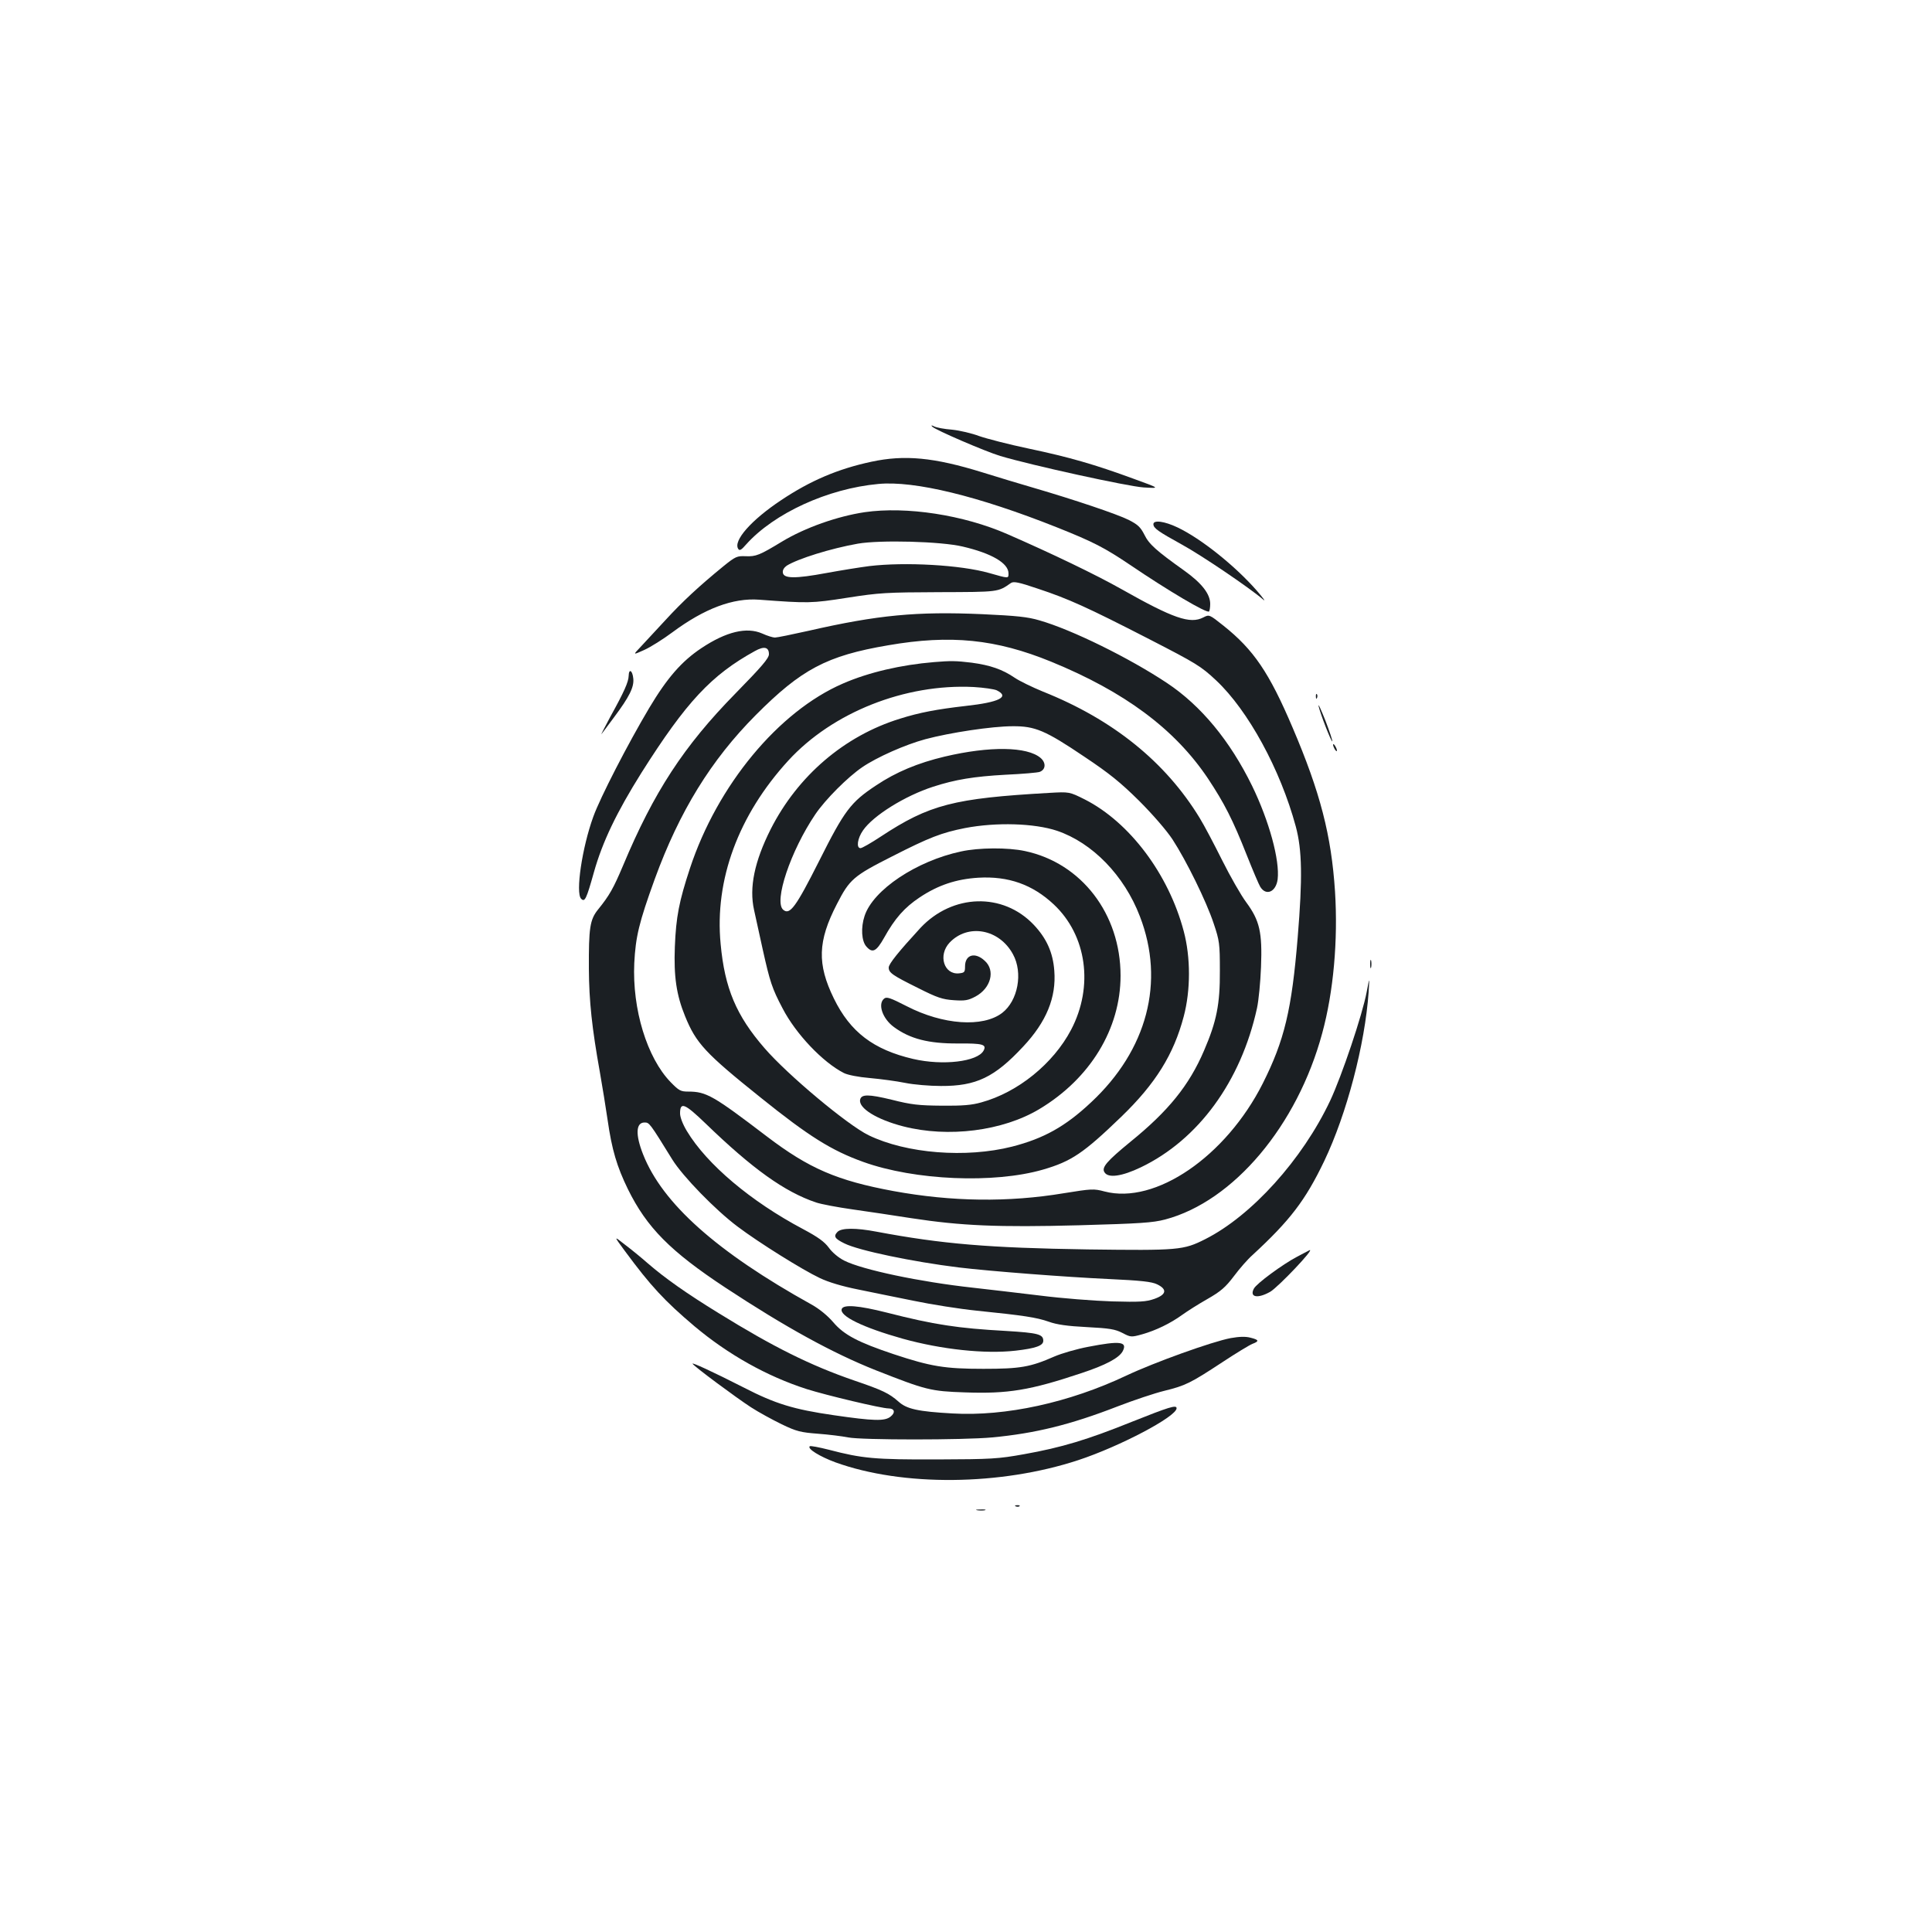 <?xml version="1.0" standalone="no"?>
<!DOCTYPE svg PUBLIC "-//W3C//DTD SVG 20010904//EN"
 "http://www.w3.org/TR/2001/REC-SVG-20010904/DTD/svg10.dtd">
<svg version="1.0" xmlns="http://www.w3.org/2000/svg"
 width="1000pt" height="1000pt" viewBox="0 0 1000 1000"
 preserveAspectRatio="xMidYMid meet">
<g transform="translate(0,1000) scale(0.1,-0.1)"
fill="#1b1f23" stroke="none">
<path d="M4825 7792 c15 -17 276 -129 352 -152 160 -48 662 -158 743 -163 85
-5 85 -5 -50 44 -204 75 -336 113 -545 157 -105 22 -220 52 -257 65 -37 14
-100 29 -140 33 -40 3 -82 11 -93 17 -14 7 -17 6 -10 -1z"/>
<path d="M4510 7610 c-173 -37 -316 -98 -467 -199 -155 -103 -249 -210 -222
-252 7 -11 16 -6 41 23 144 161 422 289 684 313 187 18 518 -63 923 -224 191
-76 248 -106 379 -194 199 -135 399 -253 410 -242 3 3 6 21 6 39 0 52 -44 108
-135 173 -143 102 -182 136 -206 186 -20 39 -34 52 -81 76 -60 30 -283 105
-492 166 -69 20 -188 56 -265 80 -252 78 -403 92 -575 55z"/>
<path d="M4476 7349 c-141 -21 -309 -80 -428 -152 -117 -71 -135 -78 -188 -76
-45 2 -53 -1 -117 -53 -126 -103 -211 -182 -299 -278 -48 -52 -106 -114 -128
-138 -41 -43 -41 -43 19 -16 33 15 98 56 145 91 167 124 315 179 449 169 256
-19 270 -19 456 10 166 26 203 28 475 29 310 1 305 0 372 47 14 10 40 5 140
-29 157 -52 253 -95 576 -261 245 -126 268 -140 347 -214 165 -155 332 -460
412 -756 33 -123 35 -268 10 -572 -31 -378 -69 -535 -181 -758 -191 -378 -556
-628 -819 -559 -56 15 -67 14 -210 -9 -288 -48 -581 -44 -882 11 -292 54 -438
117 -656 283 -277 211 -313 232 -407 232 -39 0 -48 5 -91 49 -122 126 -199
377 -188 616 7 136 24 209 106 435 128 351 292 617 523 849 236 237 367 307
685 361 323 56 558 32 844 -85 381 -156 640 -349 811 -604 85 -128 129 -214
202 -399 31 -78 62 -151 69 -162 30 -49 81 -27 90 38 12 99 -44 303 -132 484
-115 235 -265 416 -441 533 -194 129 -492 276 -660 324 -60 18 -120 24 -295
32 -340 15 -541 -4 -900 -86 -85 -19 -163 -35 -174 -35 -10 0 -40 9 -66 21
-80 35 -186 10 -315 -76 -102 -68 -177 -154 -270 -310 -109 -183 -254 -464
-289 -562 -58 -159 -93 -395 -63 -425 19 -19 27 -2 66 137 44 157 118 311 246
515 232 367 362 506 587 630 48 27 73 21 73 -16 0 -21 -37 -64 -173 -203 -268
-273 -423 -511 -582 -891 -50 -118 -70 -154 -129 -227 -43 -53 -49 -96 -48
-308 1 -167 16 -307 57 -535 13 -74 31 -185 40 -247 22 -154 48 -241 105 -358
98 -199 220 -322 505 -510 313 -206 554 -338 777 -427 262 -103 284 -109 463
-115 222 -8 337 11 600 99 128 42 197 79 216 114 26 50 -13 55 -178 23 -59
-11 -138 -34 -175 -50 -125 -55 -177 -64 -368 -64 -200 0 -272 12 -465 76
-182 61 -256 99 -312 165 -29 34 -73 70 -113 92 -490 272 -771 523 -871 776
-41 103 -38 166 7 166 25 0 26 -1 144 -192 54 -87 223 -261 338 -347 110 -83
336 -224 425 -266 46 -22 117 -43 197 -59 69 -14 199 -41 290 -59 91 -19 237
-42 325 -51 245 -25 310 -35 373 -57 41 -15 97 -23 197 -28 118 -6 147 -11
184 -30 44 -23 46 -23 104 -7 70 20 145 56 207 101 25 18 83 55 129 81 70 40
94 61 138 119 29 39 72 88 96 109 194 179 273 282 371 486 117 245 211 604
230 875 5 80 5 80 -10 1 -22 -118 -129 -435 -189 -563 -144 -305 -407 -596
-647 -717 -113 -57 -137 -59 -608 -53 -513 8 -753 28 -1094 92 -105 20 -180
20 -201 -1 -22 -23 -15 -35 36 -60 74 -37 355 -95 589 -124 166 -20 558 -50
775 -60 172 -8 227 -14 255 -28 53 -26 47 -53 -15 -75 -43 -15 -74 -17 -220
-13 -93 3 -260 16 -370 30 -110 13 -267 32 -350 41 -274 30 -572 93 -665 140
-30 15 -63 43 -80 67 -23 31 -56 55 -133 96 -270 143 -498 335 -602 508 -21
35 -35 71 -35 91 0 62 24 52 133 -53 242 -234 408 -353 571 -408 27 -9 112
-25 190 -36 77 -11 213 -31 301 -45 261 -40 451 -48 870 -37 318 9 381 13 446
30 354 94 684 486 813 965 58 213 82 479 66 733 -19 290 -76 512 -220 849
-121 284 -201 402 -358 527 -73 58 -73 58 -104 42 -68 -35 -155 -5 -424 147
-133 75 -362 185 -589 284 -228 100 -524 145 -739 114z m507 -178 c150 -35
237 -86 237 -139 0 -27 2 -27 -100 2 -147 42 -435 58 -620 36 -47 -6 -147 -22
-223 -36 -162 -30 -221 -29 -225 2 -2 13 6 26 20 36 58 36 227 89 368 114 115
20 430 12 543 -15z"/>
<path d="M5970 7287 c0 -21 25 -38 148 -106 99 -54 352 -225 421 -285 14 -12
-2 10 -34 47 -112 128 -288 269 -410 327 -67 32 -125 40 -125 17z"/>
<path d="M4835 6573 c-171 -14 -339 -53 -472 -111 -333 -144 -650 -526 -792
-957 -56 -170 -72 -251 -78 -406 -6 -153 8 -249 53 -359 57 -140 104 -191 391
-421 250 -201 367 -274 531 -333 267 -96 677 -113 930 -40 148 43 210 85 406
274 177 171 271 322 323 519 36 136 36 306 0 441 -78 295 -280 564 -512 682
-80 40 -80 40 -185 34 -493 -28 -619 -60 -871 -226 -50 -33 -97 -60 -105 -60
-23 0 -16 51 13 92 52 76 217 179 363 226 114 37 211 53 375 62 88 4 168 11
177 15 31 12 33 47 4 72 -69 59 -263 62 -496 7 -139 -33 -252 -80 -355 -149
-132 -87 -164 -130 -295 -391 -121 -240 -152 -282 -186 -253 -50 42 38 305
166 494 52 77 168 193 243 244 76 52 223 117 327 145 127 34 345 67 451 67
116 1 169 -21 372 -158 129 -86 187 -133 283 -228 71 -71 142 -153 173 -200
71 -109 175 -320 213 -435 30 -89 32 -104 32 -245 1 -173 -17 -262 -82 -413
-77 -180 -185 -313 -381 -472 -122 -100 -151 -133 -134 -158 19 -31 90 -21
188 26 298 143 518 445 601 823 9 41 18 137 21 214 7 180 -7 240 -76 334 -27
36 -83 134 -125 218 -42 84 -94 183 -117 220 -177 290 -449 509 -810 653 -56
23 -122 55 -147 72 -63 43 -126 65 -223 78 -81 10 -110 10 -194 3z m324 -146
c69 -34 13 -62 -161 -81 -148 -17 -239 -34 -340 -66 -288 -89 -529 -296 -669
-572 -84 -167 -112 -302 -86 -418 8 -36 28 -128 45 -205 37 -166 48 -201 103
-305 68 -131 207 -278 317 -334 20 -10 75 -21 135 -26 56 -5 138 -16 182 -25
44 -9 127 -16 185 -16 183 -1 278 45 426 204 120 128 172 254 161 393 -7 94
-40 167 -106 237 -160 169 -421 161 -587 -16 -113 -123 -164 -186 -164 -205 0
-27 19 -40 152 -106 99 -50 126 -59 185 -63 58 -4 74 -1 112 19 80 43 104 135
48 185 -50 47 -102 32 -102 -29 0 -30 -3 -33 -31 -36 -78 -8 -110 94 -49 159
95 100 257 71 328 -60 53 -96 26 -241 -56 -304 -100 -76 -306 -62 -494 35 -86
44 -104 50 -117 39 -34 -28 -8 -104 51 -147 83 -61 179 -86 333 -85 127 1 148
-5 131 -37 -31 -57 -210 -79 -365 -43 -205 48 -325 139 -410 313 -87 178 -84
296 16 489 65 127 85 145 285 246 194 99 257 123 378 147 162 31 359 25 476
-14 183 -62 348 -231 429 -443 131 -339 38 -692 -253 -963 -133 -125 -245
-187 -409 -229 -238 -60 -546 -36 -742 59 -109 53 -419 312 -539 451 -146 168
-206 310 -227 539 -32 332 92 667 350 949 229 250 605 399 960 381 52 -3 106
-11 119 -17z"/>
<path d="M4975 5593 c-231 -49 -456 -199 -500 -334 -20 -60 -16 -131 10 -159
31 -35 51 -25 91 46 56 101 106 157 184 209 96 64 190 95 304 102 155 9 280
-35 390 -138 171 -160 208 -424 90 -649 -92 -175 -275 -324 -465 -376 -49 -14
-97 -18 -204 -17 -119 1 -158 5 -260 31 -120 29 -157 29 -163 0 -9 -44 87
-103 223 -138 233 -60 515 -24 704 89 264 158 421 416 421 691 0 319 -202 583
-495 645 -88 19 -239 18 -330 -2z"/>
<path d="M3254 6502 c-1 -32 -23 -82 -95 -212 -28 -52 -49 -93 -46 -90 2 3 32
42 65 87 80 107 104 156 100 200 -4 43 -23 55 -24 15z"/>
<path d="M6811 6394 c0 -11 3 -14 6 -6 3 7 2 16 -1 19 -3 4 -6 -2 -5 -13z"/>
<path d="M6825 6345 c9 -40 66 -187 71 -182 2 2 -14 51 -36 108 -23 57 -38 91
-35 74z"/>
<path d="M6900 6145 c0 -5 5 -17 10 -25 5 -8 10 -10 10 -5 0 6 -5 17 -10 25
-5 8 -10 11 -10 5z"/>
<path d="M7092 5010 c0 -19 2 -27 5 -17 2 9 2 25 0 35 -3 9 -5 1 -5 -18z"/>
<path d="M3235 3524 c133 -180 204 -257 360 -389 174 -146 375 -259 581 -325
101 -32 387 -100 423 -100 31 0 37 -21 11 -42 -30 -25 -88 -23 -295 7 -207 30
-302 59 -465 143 -161 82 -272 133 -265 123 8 -14 225 -175 302 -225 40 -26
112 -65 159 -88 77 -37 98 -42 188 -49 55 -4 126 -13 156 -19 69 -14 596 -14
746 0 222 21 403 65 650 161 83 32 191 68 240 80 110 27 136 40 299 147 71 47
142 90 157 96 37 14 35 21 -9 32 -26 7 -58 6 -103 -2 -96 -18 -396 -126 -540
-194 -296 -140 -625 -212 -900 -196 -179 10 -237 23 -279 61 -49 43 -81 59
-231 110 -226 78 -417 173 -700 348 -166 102 -278 181 -367 258 -34 30 -88 74
-120 98 -57 45 -57 45 2 -35z"/>
<path d="M6715 3496 c-76 -40 -211 -139 -225 -166 -24 -45 20 -53 85 -16 42
25 234 227 203 215 -2 -1 -30 -16 -63 -33z"/>
<path d="M4357 3225 c-14 -36 109 -96 315 -154 202 -56 426 -80 585 -62 104
12 143 26 143 51 0 34 -27 41 -192 51 -252 14 -371 32 -618 95 -146 37 -224
43 -233 19z"/>
<path d="M5859 2641 c-231 -93 -363 -133 -559 -168 -134 -24 -167 -26 -450
-27 -323 -1 -387 5 -559 50 -52 13 -97 22 -100 18 -13 -13 52 -53 133 -83 349
-126 854 -121 1256 11 216 71 510 226 510 269 0 19 -40 6 -231 -70z"/>
<path d="M5258 2203 c7 -3 16 -2 19 1 4 3 -2 6 -13 5 -11 0 -14 -3 -6 -6z"/>
<path d="M5058 2183 c12 -2 30 -2 40 0 9 3 -1 5 -23 4 -22 0 -30 -2 -17 -4z"/>
</g>
</svg>

